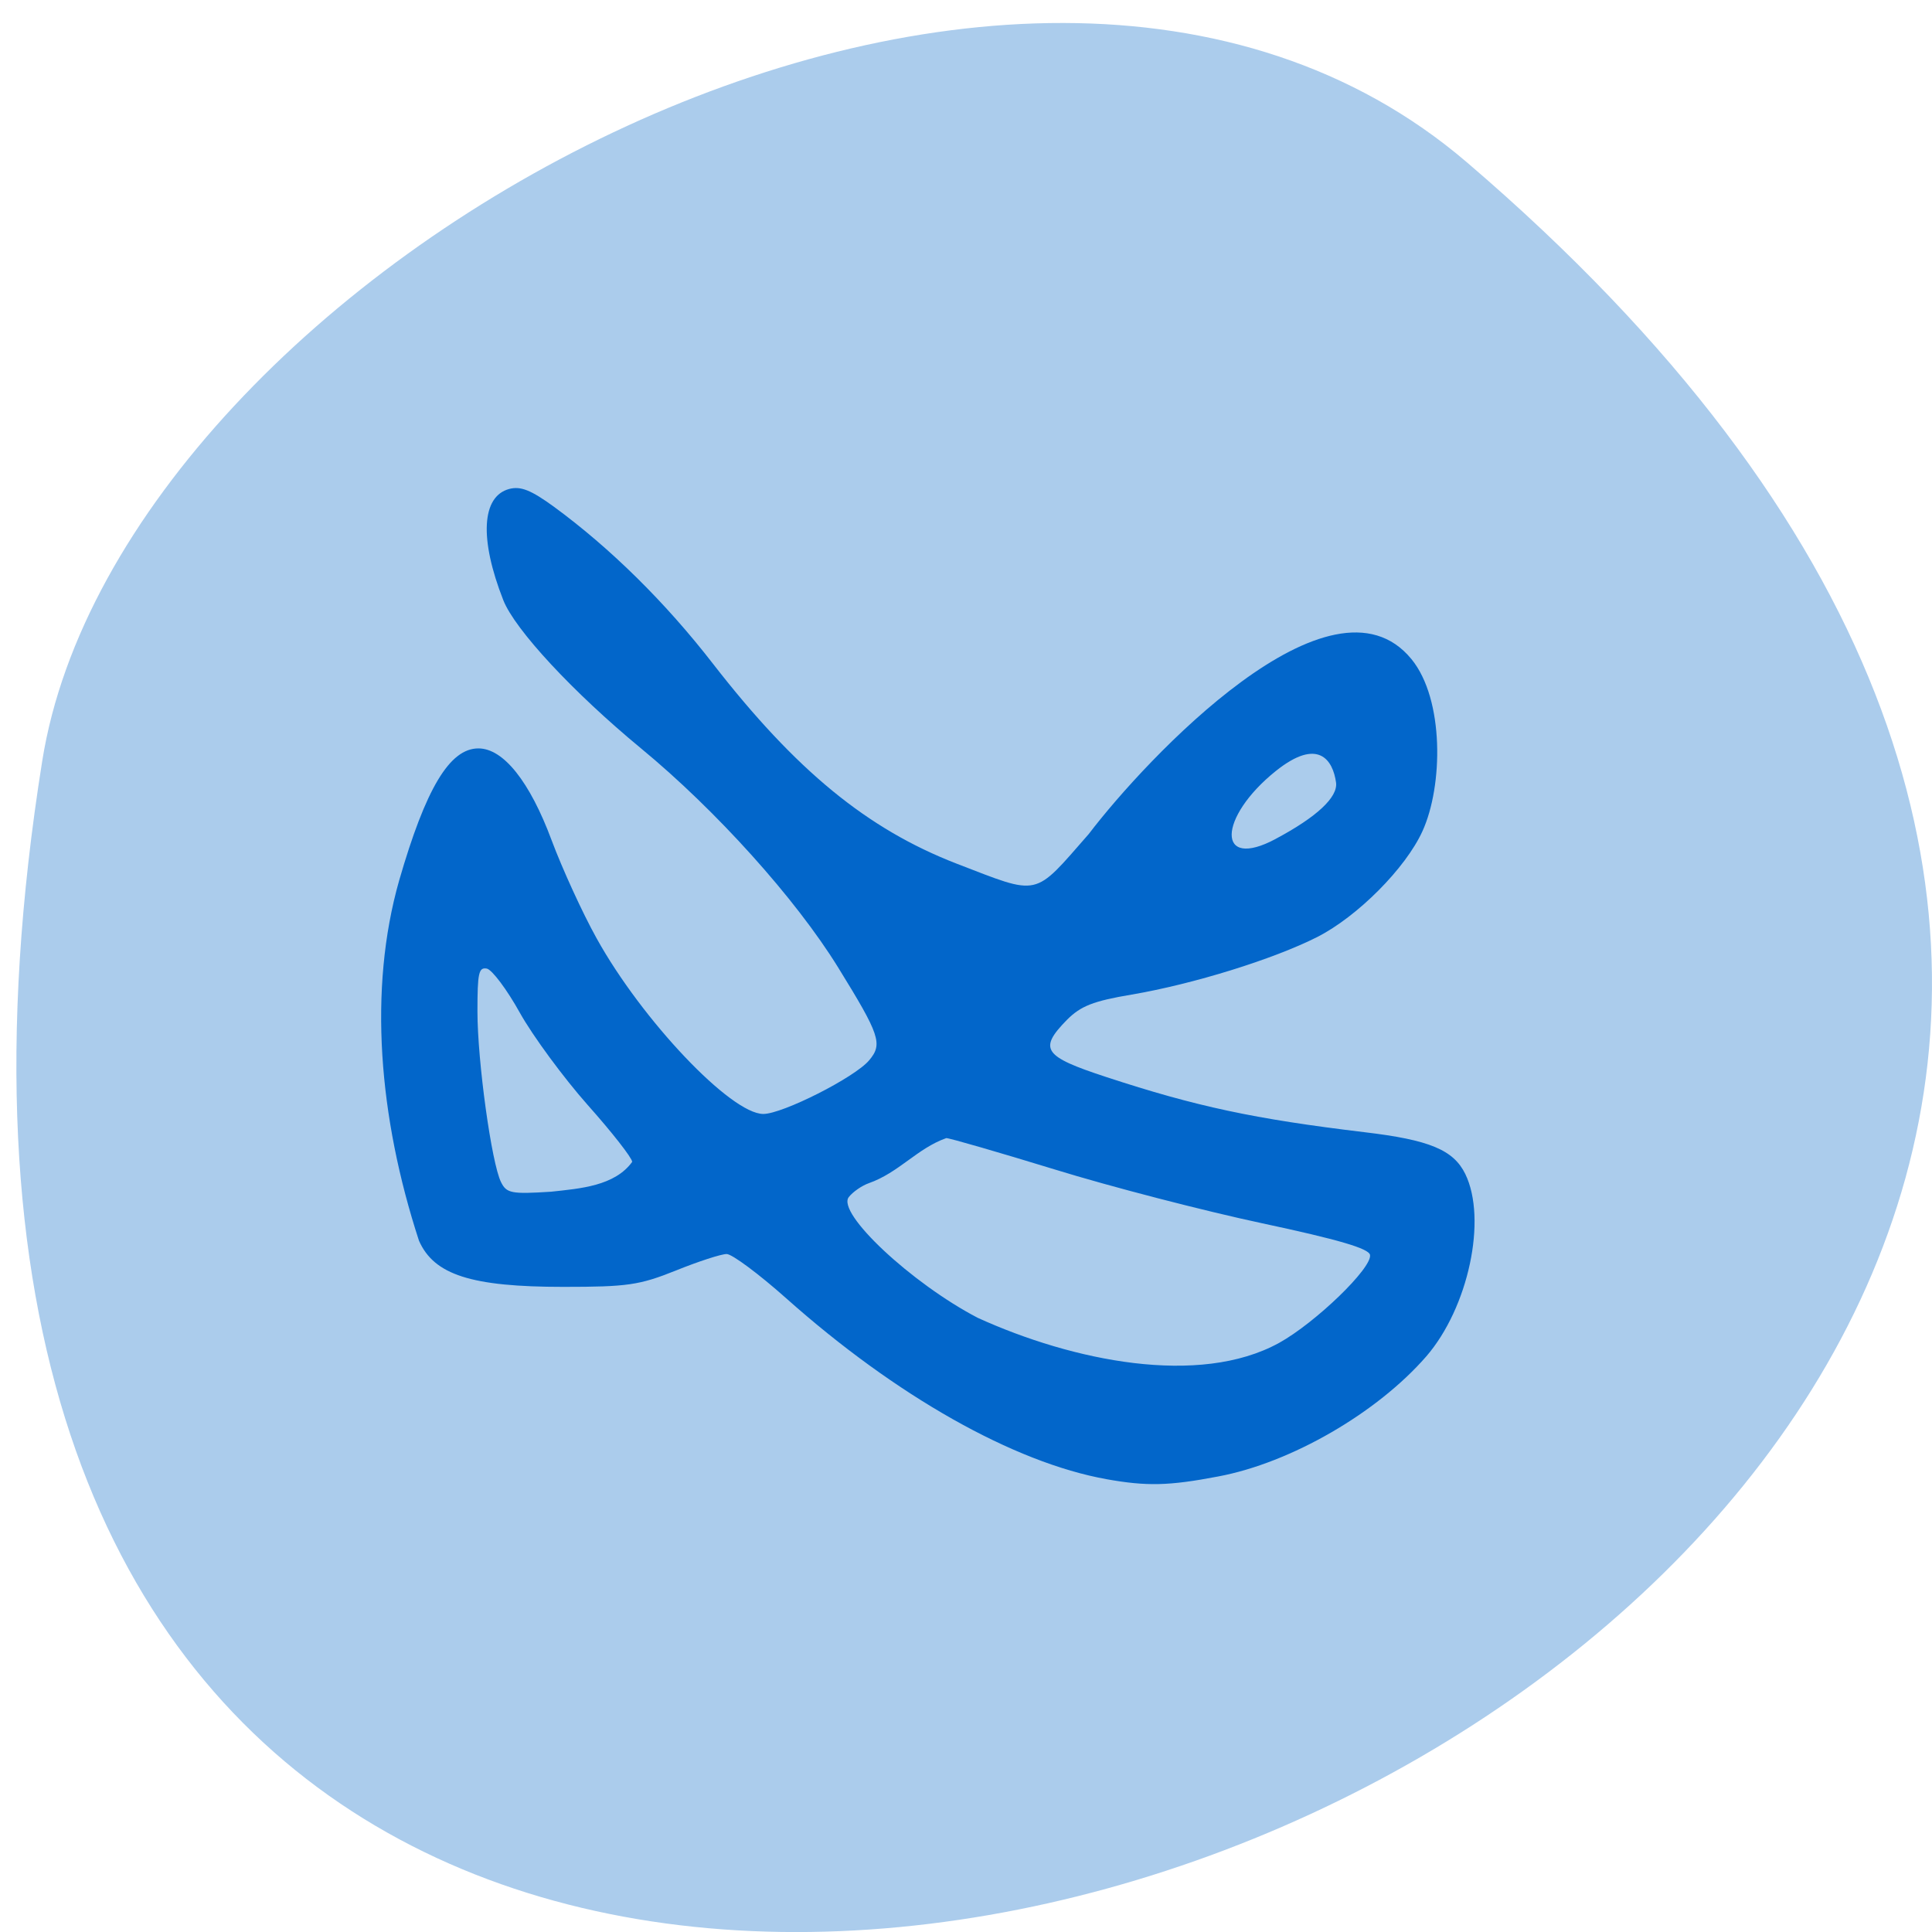 <svg xmlns="http://www.w3.org/2000/svg" viewBox="0 0 48 48"><path d="m 36.441 4.03 c 41.895 35.836 -44.24 70.29 -35.391 14.871 c 1.941 -12.152 24.1 -24.527 35.391 -14.871" fill="#abccec"/><path d="m 27.492 36.75 c -2.309 -0.414 -5.238 -2.07 -7.961 -4.496 c -0.68 -0.605 -1.344 -1.098 -1.477 -1.098 c -0.137 0 -0.703 0.184 -1.262 0.41 c -0.906 0.363 -1.203 0.406 -2.793 0.406 c -2.285 0 -3.215 -0.297 -3.59 -1.148 c -1 -3.066 -1.262 -6.242 -0.492 -8.949 c 0.66 -2.285 1.254 -3.281 1.969 -3.281 c 0.621 0 1.277 0.824 1.82 2.285 c 0.262 0.699 0.762 1.797 1.117 2.434 c 1.125 2.031 3.336 4.363 4.141 4.363 c 0.48 0 2.277 -0.91 2.629 -1.332 c 0.344 -0.406 0.27 -0.625 -0.773 -2.313 c -1.055 -1.707 -3.03 -3.902 -4.898 -5.441 c -1.676 -1.383 -3.129 -2.945 -3.418 -3.68 c -0.598 -1.523 -0.539 -2.578 0.148 -2.762 c 0.285 -0.074 0.539 0.027 1.109 0.441 c 1.406 1.031 2.77 2.375 3.953 3.902 c 2.063 2.656 3.832 4.105 6.05 4.965 c 2.094 0.805 1.898 0.848 3.285 -0.734 c 1.422 -1.867 6.03 -6.781 8.02 -4.344 c 0.816 1 0.785 3.145 0.273 4.27 c -0.418 0.922 -1.617 2.125 -2.617 2.633 c -1.09 0.551 -3.074 1.168 -4.613 1.43 c -0.953 0.16 -1.262 0.285 -1.602 0.625 c -0.715 0.73 -0.59 0.91 0.973 1.422 c 2.234 0.734 3.684 1.043 6.414 1.371 c 1.621 0.191 2.215 0.441 2.508 1.039 c 0.547 1.125 0.078 3.32 -0.969 4.531 c -1.223 1.406 -3.363 2.645 -5.172 2.984 c -1.227 0.234 -1.773 0.246 -2.781 0.066 m 4.293 -3.383 c 0.91 -0.504 2.32 -1.867 2.262 -2.188 c -0.031 -0.16 -0.777 -0.379 -2.676 -0.785 c -1.449 -0.309 -3.773 -0.91 -5.164 -1.34 c -1.391 -0.426 -2.602 -0.777 -2.688 -0.777 c -0.727 0.258 -1.172 0.855 -1.926 1.121 c -0.168 0.059 -0.391 0.211 -0.496 0.344 c -0.309 0.395 1.555 2.141 3.203 3 c 2.359 1.074 5.5 1.715 7.484 0.625 m -16.07 -4.504 c 0 -0.09 -0.496 -0.727 -1.105 -1.41 c -0.605 -0.684 -1.363 -1.715 -1.684 -2.289 c -0.32 -0.578 -0.691 -1.07 -0.82 -1.098 c -0.203 -0.039 -0.234 0.109 -0.234 1.063 c 0 1.238 0.352 3.777 0.586 4.242 c 0.137 0.277 0.258 0.301 1.242 0.238 c 0.723 -0.078 1.586 -0.141 2.02 -0.746 m 15.984 -8.02 c 1.02 -0.543 1.547 -1.035 1.5 -1.398 c -0.078 -0.566 -0.445 -1.129 -1.496 -0.289 c -1.441 1.156 -1.484 2.48 -0.004 1.688" fill="#0266ca"/></svg>